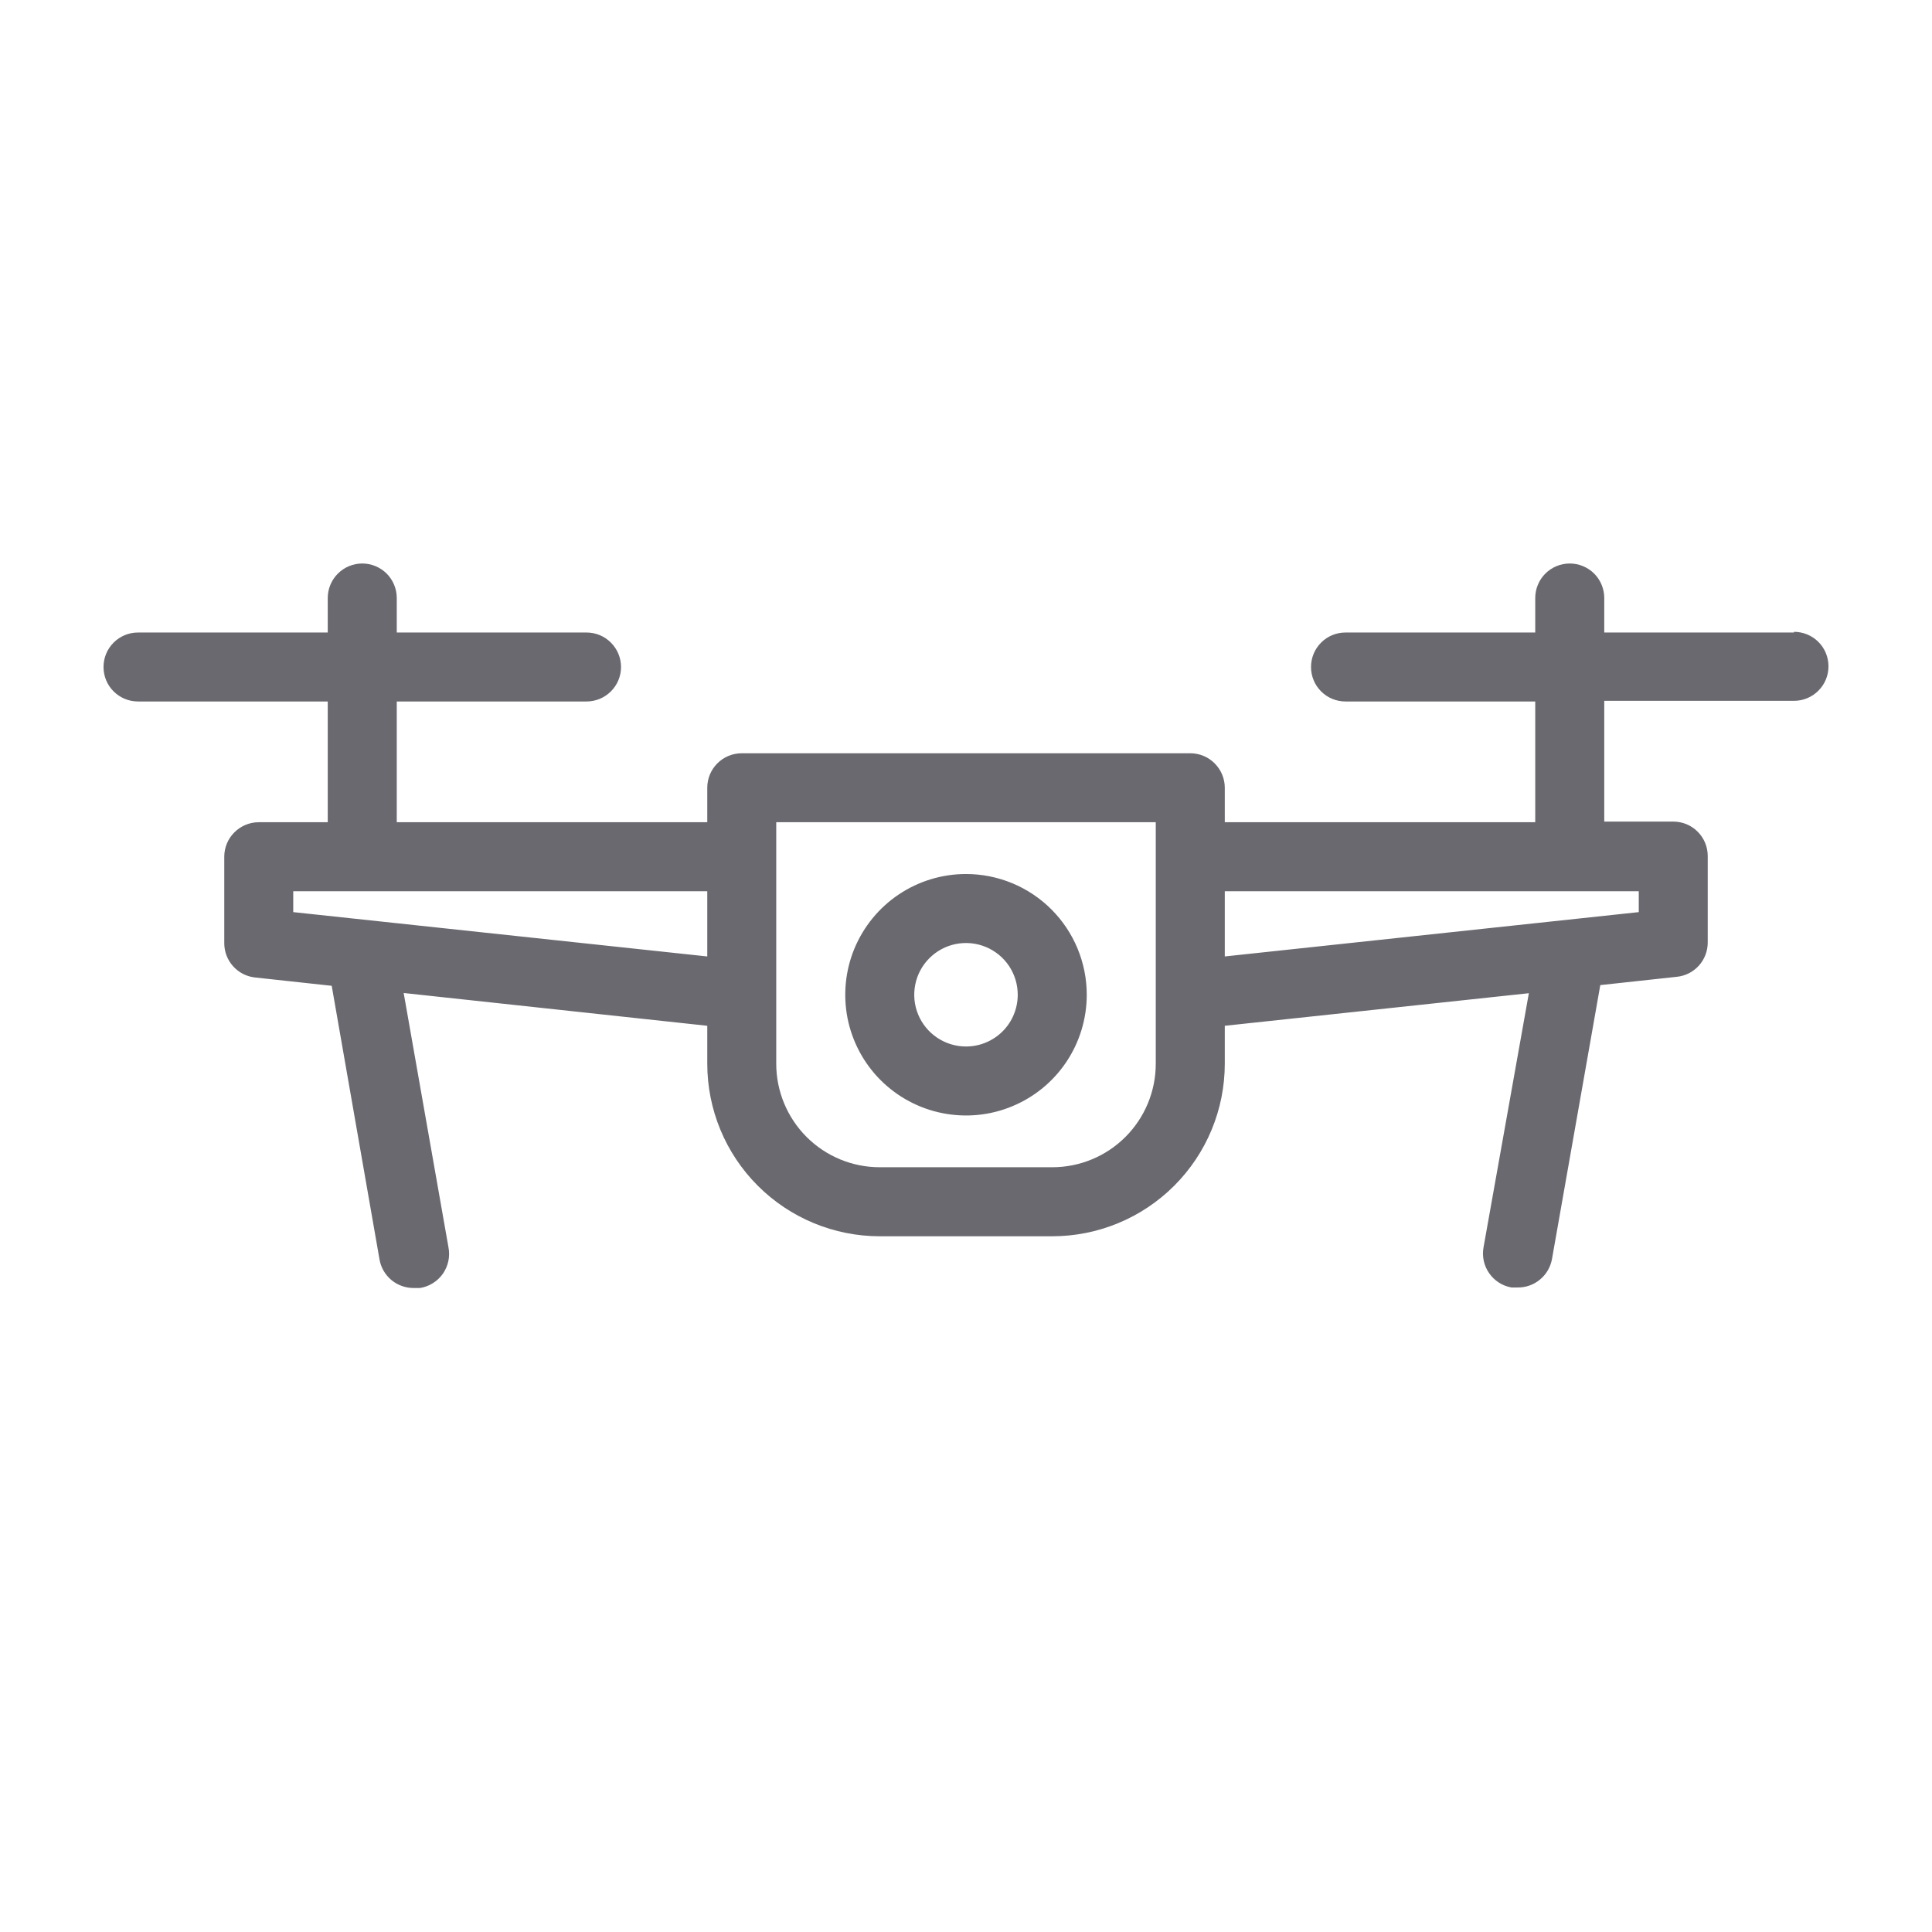 <svg width="36" height="36" viewBox="0 0 36 36" fill="none" xmlns="http://www.w3.org/2000/svg">
<path d="M18 16.286C17.555 16.286 17.12 16.418 16.75 16.665C16.38 16.912 16.092 17.264 15.921 17.675C15.751 18.086 15.707 18.538 15.793 18.975C15.88 19.411 16.094 19.812 16.409 20.127C16.724 20.441 17.125 20.656 17.561 20.742C17.998 20.829 18.45 20.785 18.861 20.614C19.272 20.444 19.624 20.156 19.871 19.786C20.118 19.416 20.25 18.981 20.25 18.536C20.25 17.939 20.013 17.367 19.591 16.945C19.169 16.523 18.597 16.286 18 16.286ZM18 19.5C17.809 19.5 17.623 19.443 17.464 19.337C17.306 19.232 17.182 19.081 17.109 18.905C17.036 18.729 17.017 18.535 17.054 18.348C17.091 18.16 17.183 17.989 17.318 17.854C17.453 17.719 17.625 17.627 17.812 17.59C17.999 17.553 18.193 17.572 18.369 17.645C18.545 17.718 18.696 17.841 18.802 18C18.908 18.159 18.964 18.345 18.964 18.536C18.964 18.791 18.863 19.037 18.682 19.218C18.501 19.398 18.256 19.5 18 19.5ZM33.428 11.786H29.893V11.143C29.893 10.972 29.825 10.809 29.705 10.688C29.584 10.568 29.421 10.5 29.25 10.5C29.079 10.5 28.916 10.568 28.795 10.688C28.675 10.809 28.607 10.972 28.607 11.143V11.786H25.071C24.901 11.786 24.737 11.853 24.617 11.974C24.496 12.095 24.429 12.258 24.429 12.429C24.429 12.599 24.496 12.763 24.617 12.883C24.737 13.004 24.901 13.071 25.071 13.071H28.607V15.321H22.822V14.678C22.822 14.508 22.754 14.345 22.633 14.224C22.513 14.103 22.349 14.036 22.179 14.036H13.822C13.651 14.036 13.488 14.103 13.367 14.224C13.246 14.345 13.179 14.508 13.179 14.678V15.321H7.393V13.071H10.929C11.099 13.071 11.263 13.004 11.383 12.883C11.504 12.763 11.572 12.599 11.572 12.429C11.572 12.258 11.504 12.095 11.383 11.974C11.263 11.853 11.099 11.786 10.929 11.786H7.393V11.143C7.393 10.972 7.325 10.809 7.205 10.688C7.084 10.568 6.921 10.5 6.75 10.5C6.58 10.5 6.416 10.568 6.296 10.688C6.175 10.809 6.107 10.972 6.107 11.143V11.786H2.572C2.401 11.786 2.238 11.853 2.117 11.974C1.996 12.095 1.929 12.258 1.929 12.429C1.929 12.599 1.996 12.763 2.117 12.883C2.238 13.004 2.401 13.071 2.572 13.071H6.107V15.321H4.822C4.651 15.321 4.488 15.389 4.367 15.51C4.246 15.63 4.179 15.794 4.179 15.964V17.571C4.178 17.731 4.236 17.885 4.343 18.004C4.449 18.122 4.596 18.198 4.754 18.214L6.181 18.369L7.072 23.47C7.098 23.62 7.178 23.756 7.295 23.853C7.413 23.95 7.562 24.002 7.714 24H7.827C7.912 23.986 7.993 23.956 8.066 23.91C8.139 23.865 8.202 23.805 8.252 23.735C8.301 23.664 8.336 23.584 8.354 23.5C8.372 23.416 8.373 23.329 8.357 23.245L7.522 18.503L13.179 19.114V19.821C13.179 20.674 13.517 21.491 14.12 22.094C14.723 22.697 15.54 23.036 16.393 23.036H19.607C20.46 23.036 21.277 22.697 21.88 22.094C22.483 21.491 22.822 20.674 22.822 19.821V19.114L28.488 18.507L27.643 23.245C27.628 23.328 27.63 23.413 27.648 23.495C27.666 23.578 27.7 23.656 27.749 23.725C27.797 23.795 27.859 23.854 27.93 23.899C28.001 23.945 28.08 23.976 28.164 23.99H28.276C28.429 23.993 28.577 23.941 28.695 23.843C28.813 23.746 28.892 23.61 28.919 23.46L29.819 18.356L31.246 18.201C31.405 18.185 31.551 18.11 31.658 17.991C31.764 17.872 31.822 17.718 31.821 17.558V15.951C31.821 15.781 31.754 15.617 31.633 15.497C31.513 15.376 31.349 15.309 31.178 15.309H29.893V13.059H33.428C33.599 13.059 33.763 12.991 33.883 12.87C34.004 12.75 34.071 12.586 34.071 12.416C34.071 12.245 34.004 12.082 33.883 11.961C33.763 11.841 33.599 11.773 33.428 11.773V11.786ZM5.464 16.996V16.607H13.179V17.822L5.464 16.996ZM21.536 19.821C21.536 20.333 21.333 20.823 20.971 21.185C20.609 21.547 20.119 21.75 19.607 21.75H16.393C15.881 21.75 15.391 21.547 15.029 21.185C14.668 20.823 14.464 20.333 14.464 19.821V15.321H21.536V19.821ZM30.536 16.996L22.822 17.822V16.607H30.536V16.996Z" fill="#69696F"/>
</svg>

